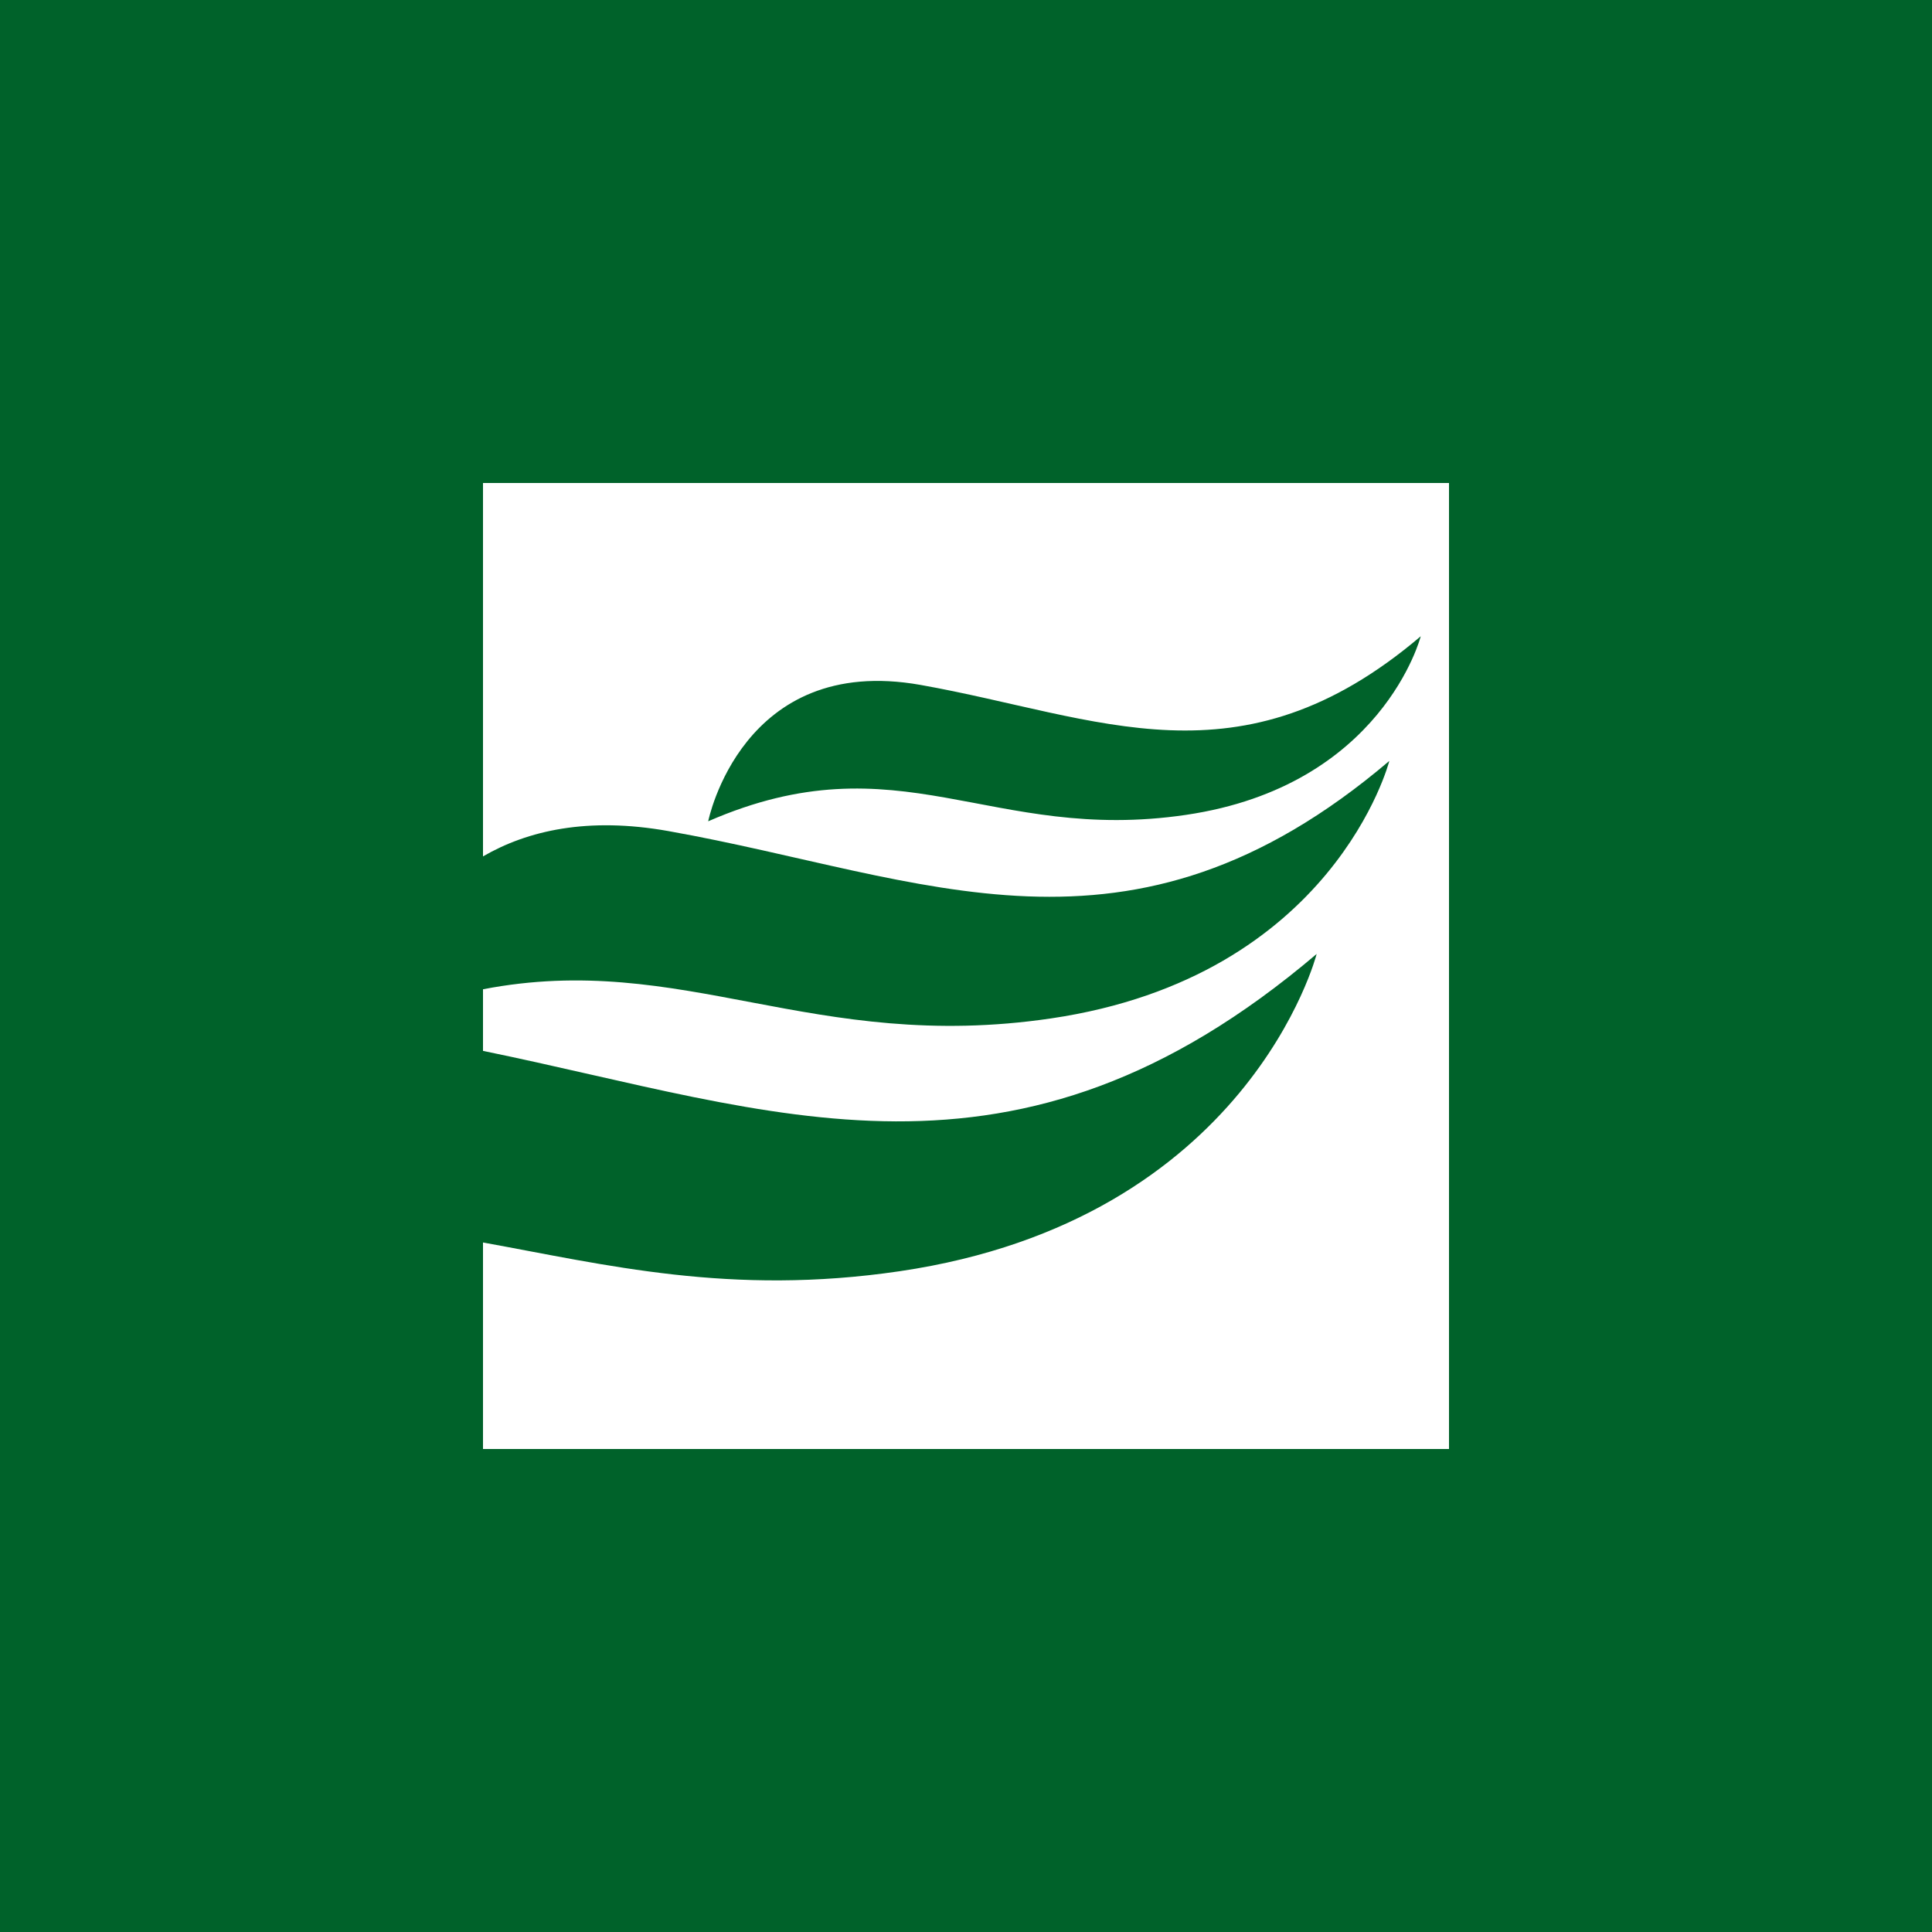 <svg width="64" height="64" viewBox="0 0 64 64" fill="none" xmlns="http://www.w3.org/2000/svg">
<rect width="64" height="64" fill="#00622A"/>
<path fill-rule="evenodd" clip-rule="evenodd" d="M16 16H48V48H16V41.159C20.056 41.892 24.187 42.938 29.802 42.111C41.364 40.408 43.616 31.601 43.616 31.601C33.585 40.127 25.676 36.793 16 34.812V32.771C22.626 31.491 26.907 34.901 34.812 33.737C44.195 32.355 46.023 25.207 46.023 25.207C37.38 32.553 30.677 29.05 22.139 27.53C19.469 27.055 17.477 27.513 16 28.369V16ZM23.46 27.206C23.46 27.206 24.572 21.635 30.495 22.689C36.418 23.743 41.068 26.173 47.064 21.077C47.064 21.077 45.795 26.036 39.286 26.994C32.777 27.953 29.811 24.44 23.46 27.206Z" fill="white"/>
</svg>

